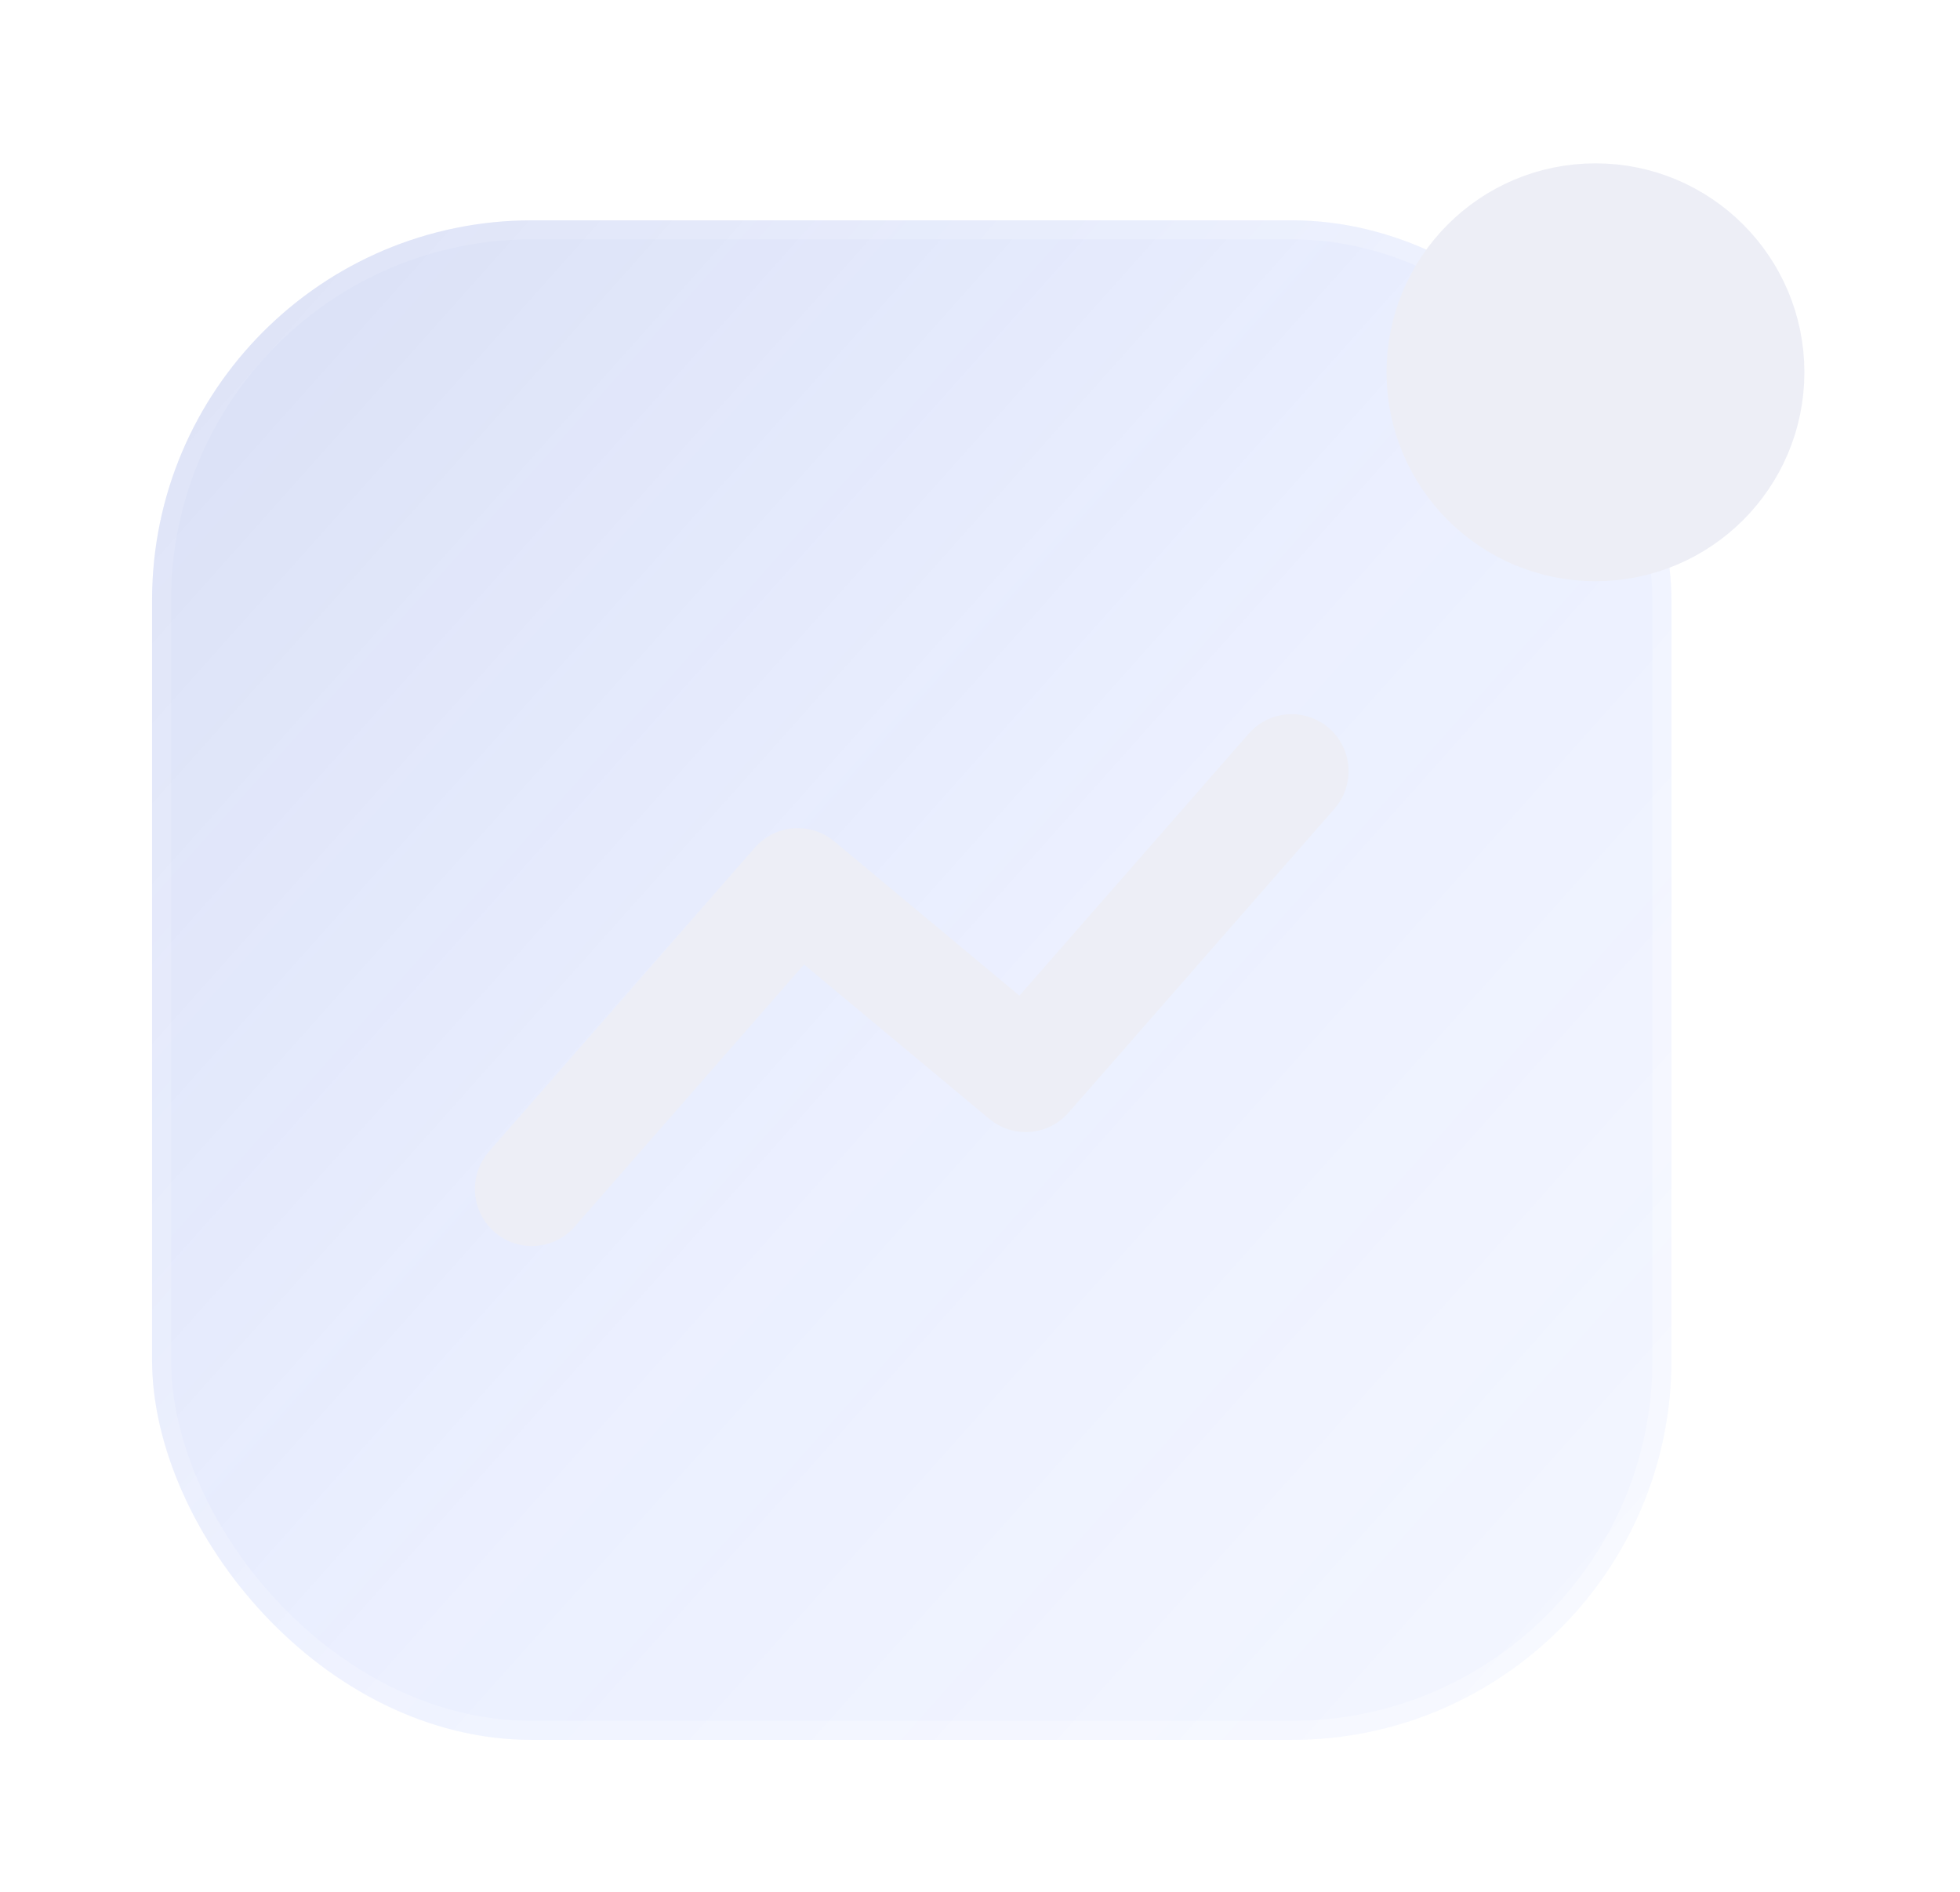 <svg width="86" height="83" viewBox="0 0 86 83" fill="none" xmlns="http://www.w3.org/2000/svg">
<g filter="url(#filter0_i_279_886)">
<rect x="6.672" y="9.666" width="66.667" height="66.667" rx="16.667" fill="url(#paint0_linear_279_886)"/>
</g>
<rect x="7.089" y="10.083" width="65.833" height="65.833" rx="16.25" stroke="url(#paint1_linear_279_886)" stroke-opacity="0.7" stroke-width="0.833"/>
<g filter="url(#filter1_d_279_886)">
<circle r="6.667" transform="matrix(-1 0 0 1 70.005 16.333)" fill="#EDEEF6"/>
<circle r="6.667" transform="matrix(-1 0 0 1 70.005 16.333)" stroke="#EDEEF6" stroke-width="5"/>
</g>
<g filter="url(#filter2_d_279_886)">
<path d="M23.338 52.166L35.005 38.833L45.005 47.166L56.672 33.833" stroke="#EDEEF6" stroke-width="5" stroke-linecap="round" stroke-linejoin="round"/>
</g>
<defs>
<filter id="filter0_i_279_886" x="6.672" y="9.666" width="66.668" height="66.667" filterUnits="userSpaceOnUse" color-interpolation-filters="sRGB">
<feFlood flood-opacity="0" result="BackgroundImageFix"/>
<feBlend mode="normal" in="SourceGraphic" in2="BackgroundImageFix" result="shape"/>
<feColorMatrix in="SourceAlpha" type="matrix" values="0 0 0 0 0 0 0 0 0 0 0 0 0 0 0 0 0 0 127 0" result="hardAlpha"/>
<feOffset/>
<feGaussianBlur stdDeviation="5"/>
<feComposite in2="hardAlpha" operator="arithmetic" k2="-1" k3="1"/>
<feColorMatrix type="matrix" values="0 0 0 0 0.231 0 0 0 0 0.408 0 0 0 0 1 0 0 0 0.38 0"/>
<feBlend mode="normal" in2="shape" result="effect1_innerShadow_279_886"/>
</filter>
<filter id="filter1_d_279_886" x="54.173" y="0.5" width="31.665" height="31.667" filterUnits="userSpaceOnUse" color-interpolation-filters="sRGB">
<feFlood flood-opacity="0" result="BackgroundImageFix"/>
<feColorMatrix in="SourceAlpha" type="matrix" values="0 0 0 0 0 0 0 0 0 0 0 0 0 0 0 0 0 0 127 0" result="hardAlpha"/>
<feOffset/>
<feGaussianBlur stdDeviation="3.333"/>
<feComposite in2="hardAlpha" operator="out"/>
<feColorMatrix type="matrix" values="0 0 0 0 0.231 0 0 0 0 0.408 0 0 0 0 1 0 0 0 0.35 0"/>
<feBlend mode="normal" in2="BackgroundImageFix" result="effect1_dropShadow_279_886"/>
<feBlend mode="normal" in="SourceGraphic" in2="effect1_dropShadow_279_886" result="shape"/>
</filter>
<filter id="filter2_d_279_886" x="14.173" y="24.666" width="51.665" height="36.667" filterUnits="userSpaceOnUse" color-interpolation-filters="sRGB">
<feFlood flood-opacity="0" result="BackgroundImageFix"/>
<feColorMatrix in="SourceAlpha" type="matrix" values="0 0 0 0 0 0 0 0 0 0 0 0 0 0 0 0 0 0 127 0" result="hardAlpha"/>
<feOffset/>
<feGaussianBlur stdDeviation="3.333"/>
<feComposite in2="hardAlpha" operator="out"/>
<feColorMatrix type="matrix" values="0 0 0 0 0.231 0 0 0 0 0.408 0 0 0 0 1 0 0 0 0.35 0"/>
<feBlend mode="normal" in2="BackgroundImageFix" result="effect1_dropShadow_279_886"/>
<feBlend mode="normal" in="SourceGraphic" in2="effect1_dropShadow_279_886" result="shape"/>
</filter>
<linearGradient id="paint0_linear_279_886" x1="-14.995" y1="-17" x2="108.339" y2="93" gradientUnits="userSpaceOnUse">
<stop stop-color="#344EA6" stop-opacity="0.26"/>
<stop offset="0.505" stop-color="#587EFF" stop-opacity="0.12"/>
<stop offset="1" stop-color="#829EFF" stop-opacity="0.04"/>
</linearGradient>
<linearGradient id="paint1_linear_279_886" x1="8.339" y1="19.666" x2="66.672" y2="69.666" gradientUnits="userSpaceOnUse">
<stop stop-color="white" stop-opacity="0.15"/>
<stop offset="1" stop-color="white" stop-opacity="0.44"/>
</linearGradient>
</defs>
</svg>
